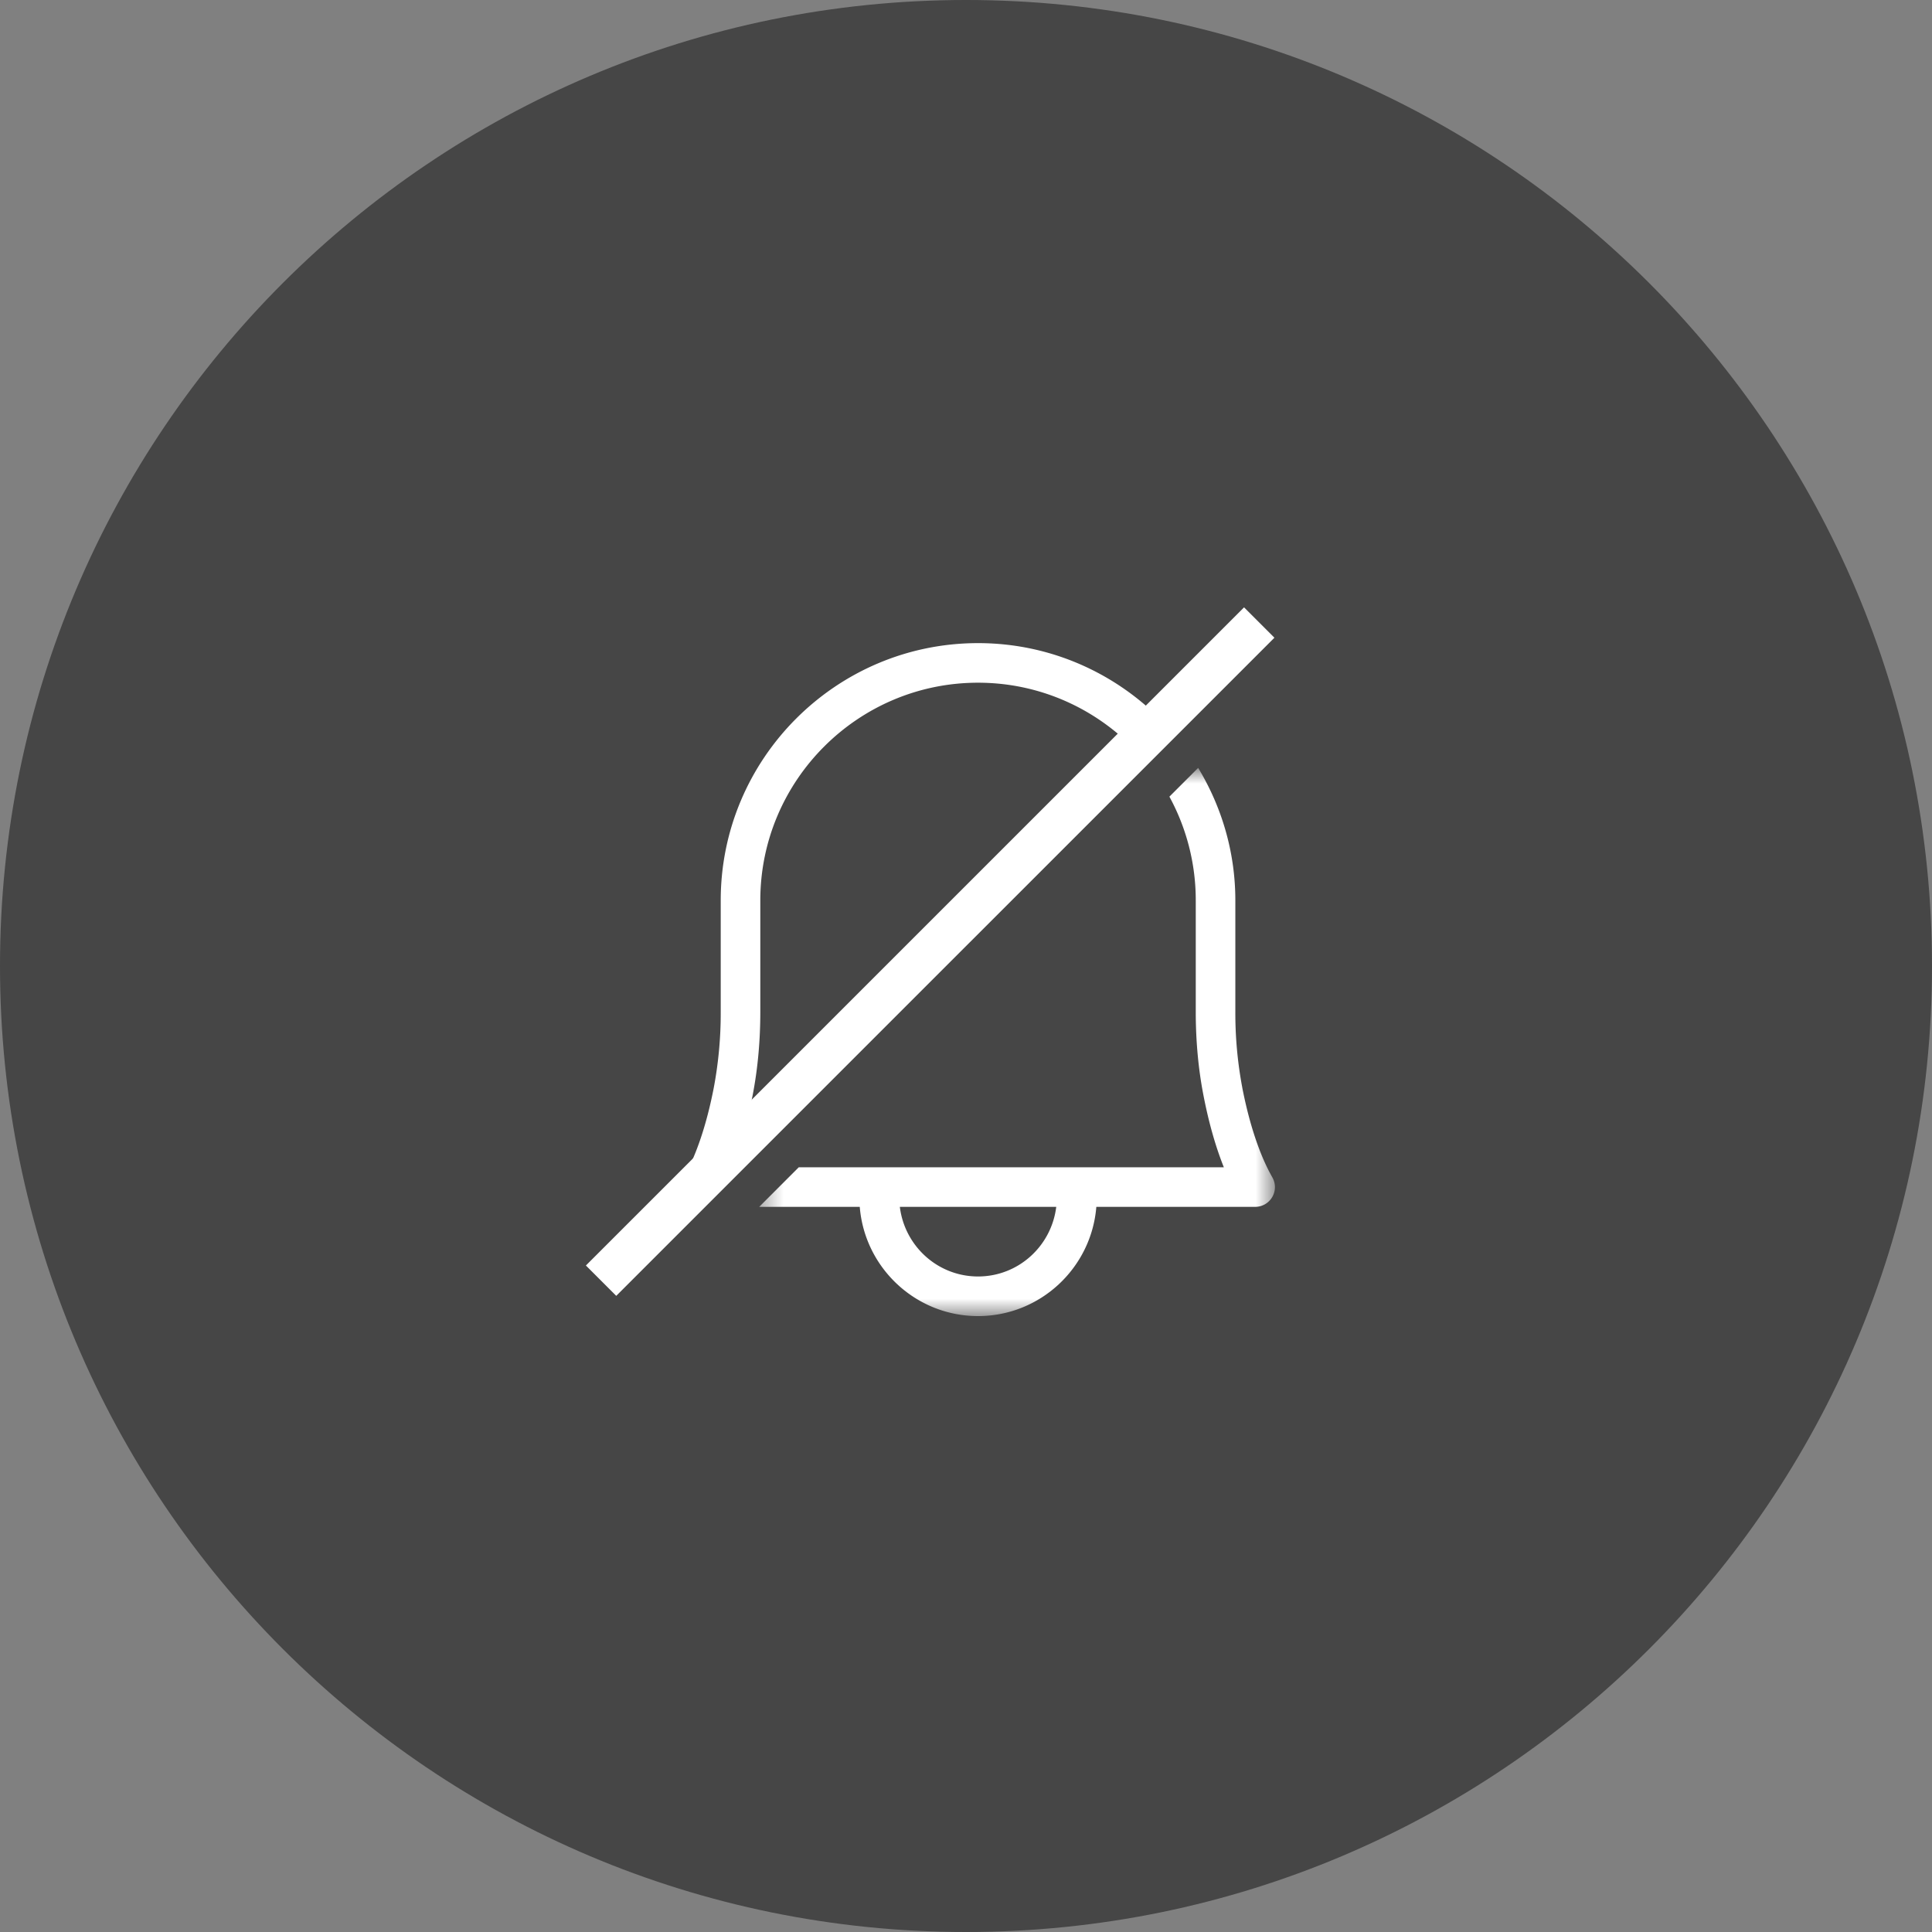 <svg xmlns="http://www.w3.org/2000/svg" width="90" height="90" fill="none"><rect width="100%" height="100%" fill="#808080" stroke="none"/><g clip-path="url(#a)"><path fill="#404040" fill-opacity=".9" d="M45 90c24.853 0 45-20.147 45-45S69.853 0 45 0 0 20.147 0 45s20.147 45 45 45Z"/><path stroke="#fff" stroke-linejoin="round" stroke-width="2" d="M28 59.659 58.66 29"/><path fill="#fff" fill-rule="evenodd" d="M34.111 54.376c.385-.966.704-2.09.95-3.355.238-1.223.357-2.532.357-3.888v-5.188c0-5.592 4.55-10.142 10.143-10.142 3.17 0 6.003 1.465 7.864 3.75l1.308-1.308c-2.2-2.617-5.494-4.286-9.172-4.286-6.609 0-11.987 5.377-11.987 11.986v5.188a18.7 18.7 0 0 1-.323 3.536c-.33 1.704-.815 3.147-1.399 4.173a.922.922 0 0 0 .801 1.378h.105l1.844-1.844h-.49Z" clip-rule="evenodd"/><mask id="b" width="25" height="27" x="35" y="35" maskUnits="userSpaceOnUse" style="mask-type:alpha"><path fill="#fff" d="M35.366 35.77H59.39v25.537H35.366V35.771Z"/></mask><g mask="url(#b)"><path fill="#fff" fill-rule="evenodd" d="M45.561 59.463c-1.882 0-3.42-1.42-3.643-3.243h7.286c-.223 1.823-1.76 3.243-3.643 3.243Zm12.31-8.794a18.7 18.7 0 0 1-.324-3.536v-5.188c0-2.26-.64-4.368-1.732-6.174l-1.34 1.34a10.079 10.079 0 0 1 1.228 4.834v5.188c0 1.356.12 2.665.358 3.888.245 1.266.564 2.389.95 3.355H37.21l-1.844 1.844h4.685c.228 2.843 2.61 5.088 5.51 5.088s5.282-2.245 5.51-5.088h7.397a.92.92 0 0 0 .801-1.378c-.584-1.025-1.067-2.47-1.399-4.173Z" clip-rule="evenodd"/></g></g><defs><clipPath id="a"><path fill="#fff" d="M0 0h90v90H0z"/></clipPath></defs></svg>